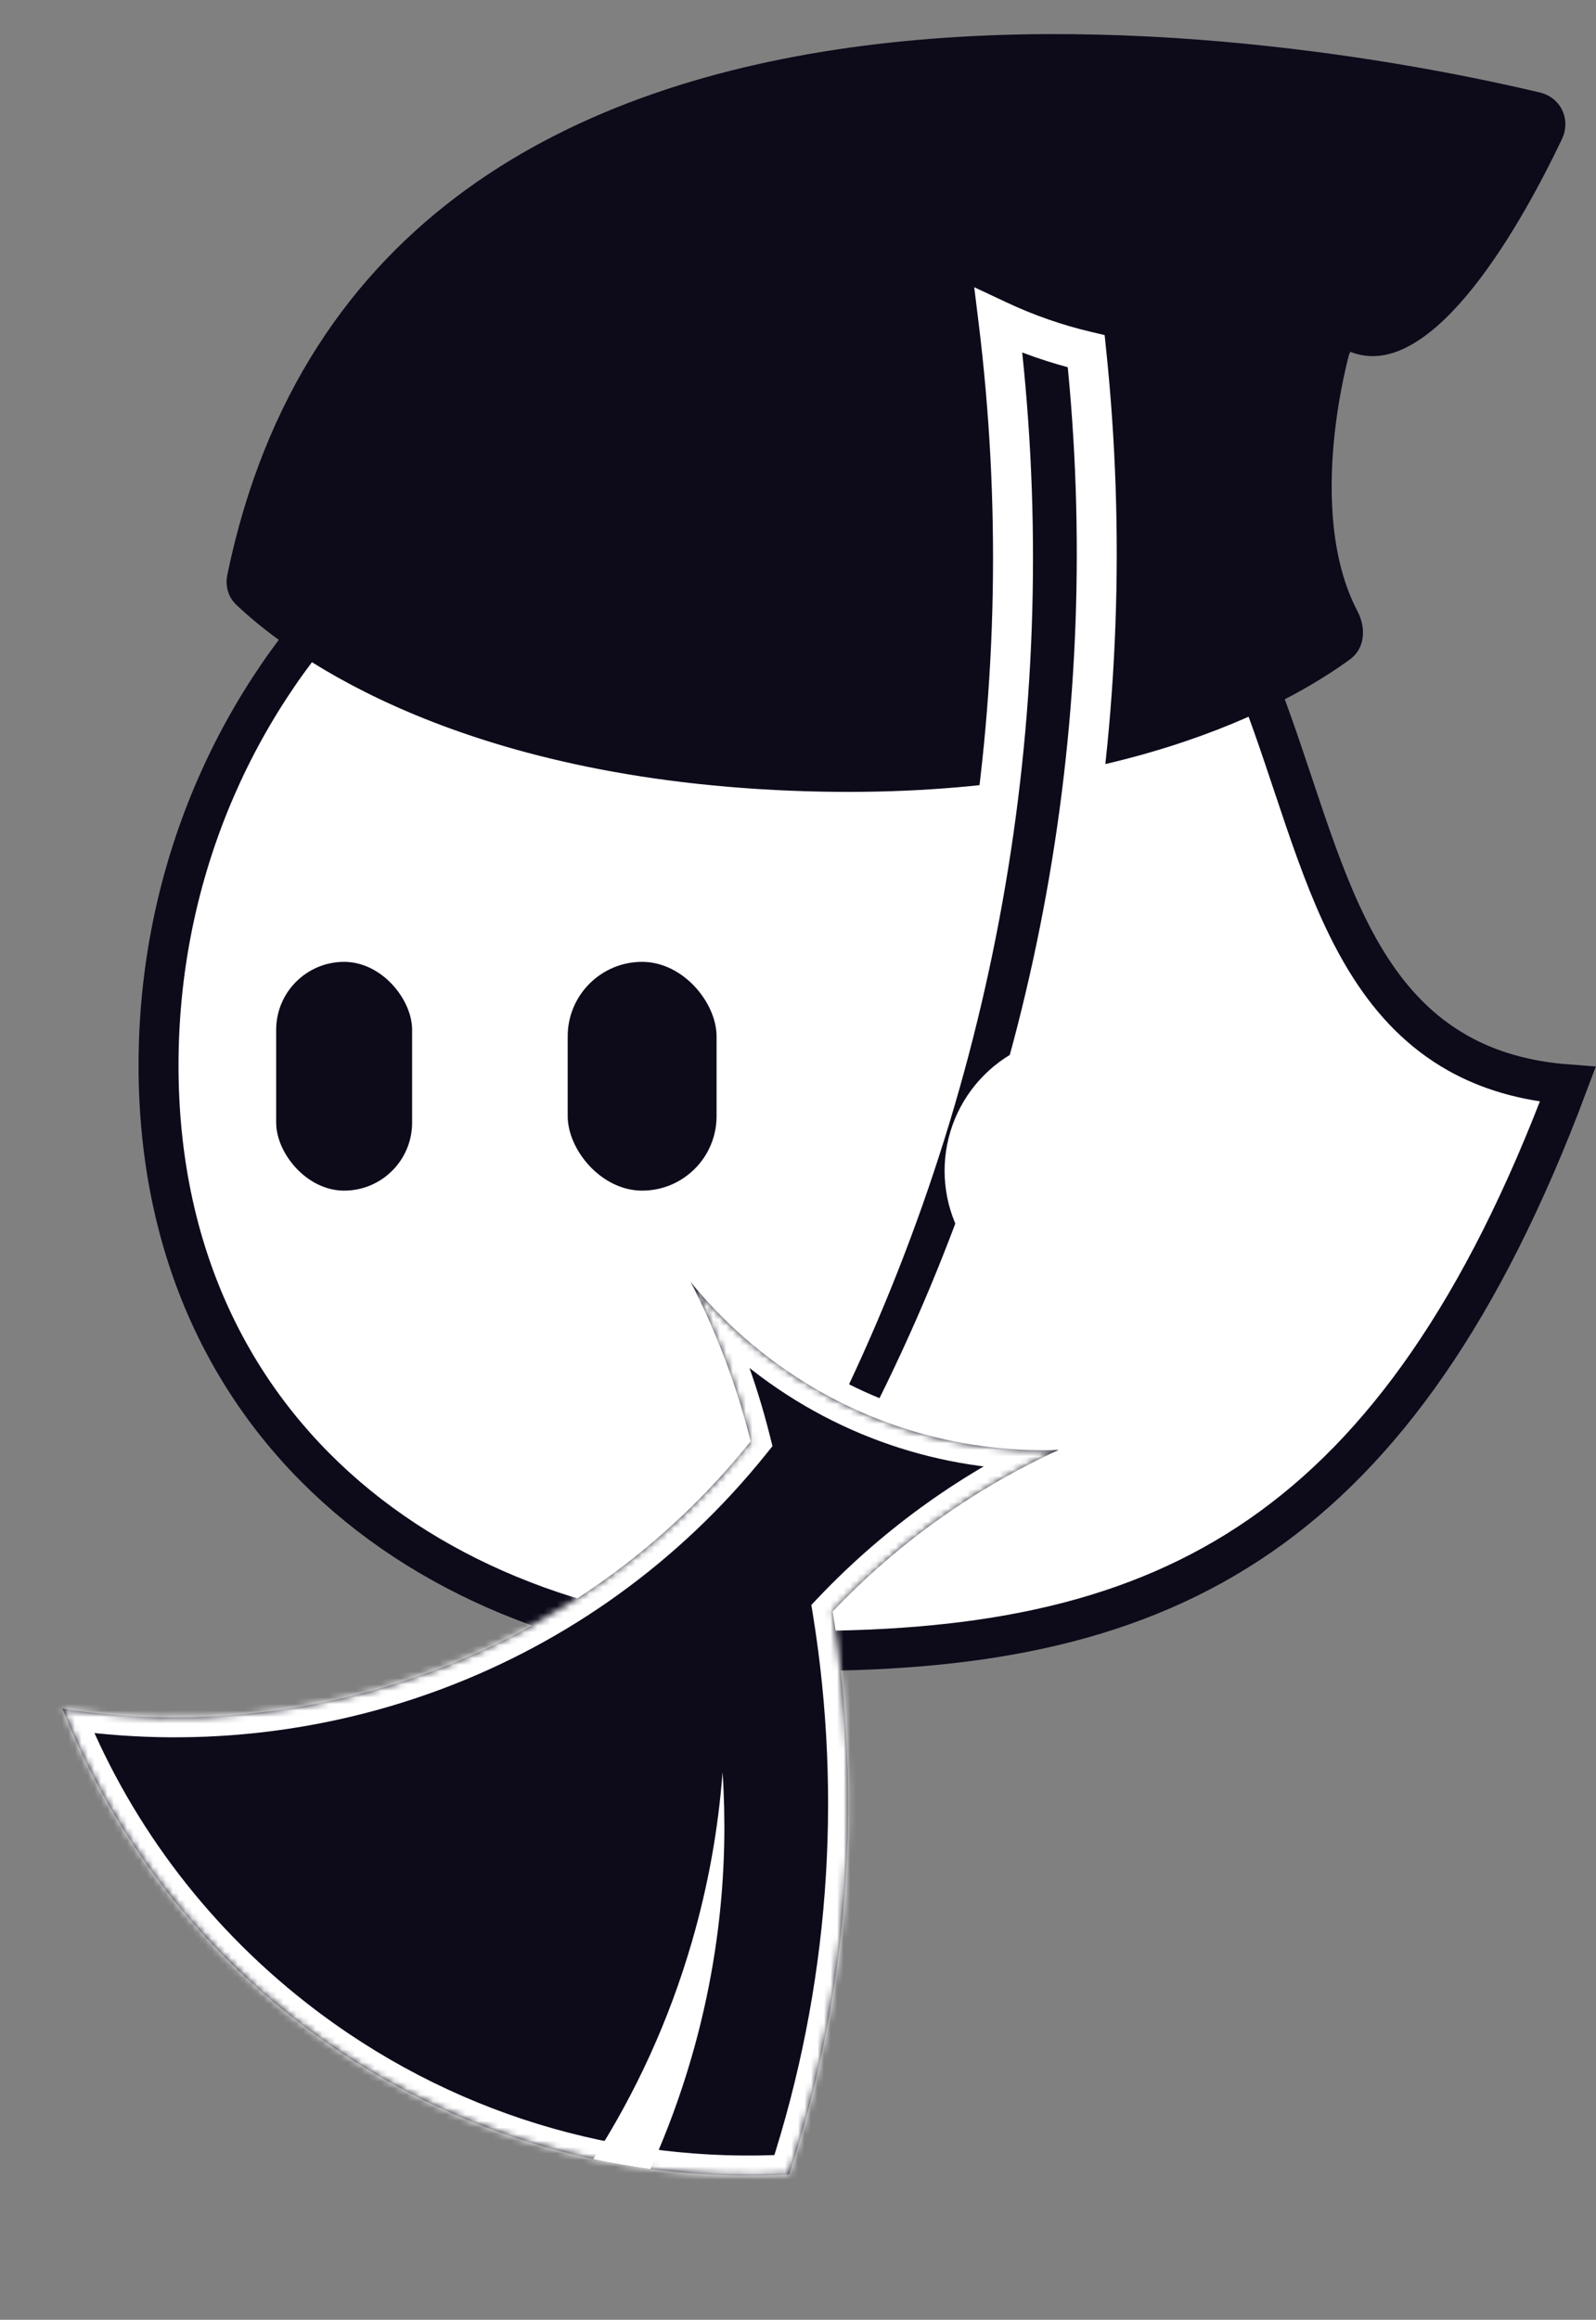 <svg width="245" height="356" viewBox="0 0 245 356" fill="none" xmlns="http://www.w3.org/2000/svg">
<rect x="0" y="0" width="245" height="356" fill="#808080" stroke="none"/>
<path d="M123.507 60.179C148.595 60.179 164.147 66.666 174.565 76.018C185.073 85.451 190.742 98.124 195.414 111.332C196.426 114.191 197.427 117.187 198.426 120.176C199.653 123.85 200.877 127.512 202.111 130.894C204.413 137.202 206.996 143.271 210.393 148.543C213.809 153.844 218.085 158.398 223.787 161.608C228.498 164.259 234.05 165.918 240.668 166.415C227.626 201.259 212.128 222.705 193.587 235.577C174.365 248.921 151.442 253.353 123.507 253.353C95.873 253.353 71.063 244.996 53.212 229.671C35.413 214.39 24.337 192.023 24.337 163.506C24.337 106.323 68.851 60.179 123.507 60.179Z" fill="white" stroke="#0D0A1A" stroke-width="6.134"/>
<path d="M208.384 51.123L205.222 49.824L204.272 53.108L207.218 53.96C204.272 53.108 204.271 53.108 204.271 53.109L204.27 53.111L204.269 53.118L204.263 53.136L204.245 53.2C204.23 53.255 204.209 53.332 204.182 53.431C204.128 53.628 204.052 53.914 203.959 54.278C203.774 55.008 203.523 56.057 203.248 57.36C202.7 59.963 202.058 63.602 201.679 67.754C200.934 75.937 201.161 86.632 205.675 95.237C206.082 96.012 206.217 96.809 206.142 97.433C206.072 98.014 205.836 98.409 205.46 98.685C196.637 105.139 170.554 120.264 121.526 118.282C68.605 116.143 44.327 96.31 38.3 90.5C37.976 90.188 37.745 89.575 37.894 88.856C43.445 62.017 56.502 43.801 73.379 31.559C90.328 19.264 111.308 12.873 132.8 10.084C175.829 4.502 220.065 13.463 235.7 17.183C236.959 17.482 237.61 18.756 237.005 20.026C234.207 25.905 229.392 35.12 223.784 42.169C220.969 45.706 218.107 48.502 215.365 50.109C212.682 51.684 210.425 51.962 208.384 51.123Z" fill="#0D0A1A" stroke="#0D0A1A" stroke-width="6.134"/>
<mask id="path-3-outside-1_460_2968" maskUnits="userSpaceOnUse" x="55.132" y="38.105" width="178.263" height="188.092" fill="black">
<rect fill="white" x="55.132" y="38.105" width="178.263" height="188.092"/>
<path fill-rule="evenodd" clip-rule="evenodd" d="M166.746 53.909C172.555 109.439 162.768 166.652 136.508 218.427C133.025 217.169 129.613 215.62 126.306 213.776C151.385 161.735 160.084 104.519 153.274 49.212C157.64 51.261 162.155 52.823 166.746 53.909Z"/>
</mask>
<path fill-rule="evenodd" clip-rule="evenodd" d="M166.746 53.909C172.555 109.439 162.768 166.652 136.508 218.427C133.025 217.169 129.613 215.62 126.306 213.776C151.385 161.735 160.084 104.519 153.274 49.212C157.64 51.261 162.155 52.823 166.746 53.909Z" fill="#0D0A1A"/>
<path d="M136.508 218.427L139.244 219.814L138.017 222.233L135.466 221.312L136.508 218.427ZM166.746 53.909L167.452 50.924L169.57 51.425L169.796 53.59L166.746 53.909ZM126.306 213.776L124.812 216.455L122.288 215.048L123.543 212.445L126.306 213.776ZM153.274 49.212L150.23 49.586L149.551 44.076L154.578 46.435L153.274 49.212ZM133.773 217.04C159.757 165.807 169.445 109.187 163.695 54.228L169.796 53.59C175.665 109.69 165.778 167.498 139.244 219.814L133.773 217.04ZM127.8 211.097C130.961 212.86 134.222 214.34 137.55 215.542L135.466 221.312C131.829 219.998 128.265 218.381 124.812 216.455L127.8 211.097ZM156.318 48.837C163.198 104.712 154.41 162.522 129.069 215.108L123.543 212.445C148.359 160.948 156.97 104.326 150.23 49.586L156.318 48.837ZM166.04 56.894C161.246 55.76 156.53 54.128 151.971 51.988L154.578 46.435C158.749 48.393 163.064 49.887 167.452 50.924L166.04 56.894Z" fill="white" mask="url(#path-3-outside-1_460_2968)"/>
<mask id="path-5-inside-2_460_2968" fill="white">
<path fill-rule="evenodd" clip-rule="evenodd" d="M127.819 247.307C137.943 236.655 149.757 228.358 162.51 222.507C146.735 223.047 130.688 218.257 117.276 207.78C113.041 204.472 109.293 200.772 106.043 196.772C110.061 204.573 113.133 212.775 115.237 221.194C89.041 253.832 48.334 268.186 9.599 262.232C16.762 280.402 28.722 296.957 45.227 309.85C67.706 327.41 94.735 335.145 121.142 333.691C130.327 305.585 132.447 275.925 127.819 247.307Z"/>
</mask>
<path fill-rule="evenodd" clip-rule="evenodd" d="M127.819 247.307C137.943 236.655 149.757 228.358 162.51 222.507C146.735 223.047 130.688 218.257 117.276 207.78C113.041 204.472 109.293 200.772 106.043 196.772C110.061 204.573 113.133 212.775 115.237 221.194C89.041 253.832 48.334 268.186 9.599 262.232C16.762 280.402 28.722 296.957 45.227 309.85C67.706 327.41 94.735 335.145 121.142 333.691C130.327 305.585 132.447 275.925 127.819 247.307Z" fill="#0D0A1A"/>
<path d="M162.51 222.507L162.405 219.441L163.789 225.294L162.51 222.507ZM127.819 247.307L124.792 247.796L124.549 246.296L125.596 245.194L127.819 247.307ZM106.043 196.772L103.316 198.176L108.423 194.838L106.043 196.772ZM115.237 221.194L118.212 220.451L118.581 221.928L117.629 223.114L115.237 221.194ZM9.599 262.232L6.746 263.357L4.787 258.389L10.065 259.2L9.599 262.232ZM121.142 333.691L124.058 334.644L123.406 336.638L121.311 336.754L121.142 333.691ZM163.789 225.294C151.384 230.986 139.892 239.057 130.043 249.42L125.596 245.194C135.994 234.253 148.131 225.729 161.231 219.719L163.789 225.294ZM119.164 205.363C131.988 215.38 147.323 219.958 162.405 219.441L162.615 225.572C146.146 226.136 129.388 221.134 115.388 210.197L119.164 205.363ZM108.423 194.838C111.529 198.66 115.112 202.198 119.164 205.363L115.388 210.197C110.97 206.746 107.057 202.884 103.662 198.706L108.423 194.838ZM112.261 221.938C110.214 213.745 107.225 205.765 103.316 198.176L108.769 195.367C112.897 203.381 116.053 211.804 118.212 220.451L112.261 221.938ZM10.065 259.2C47.76 264.994 87.361 251.024 112.845 219.275L117.629 223.114C90.72 256.639 48.908 271.377 9.133 265.263L10.065 259.2ZM43.339 312.267C26.391 299.028 14.104 282.022 6.746 263.357L12.453 261.107C19.42 278.782 31.053 294.886 47.115 307.433L43.339 312.267ZM121.311 336.754C94.191 338.247 66.425 330.301 43.339 312.267L47.115 307.433C68.987 324.519 95.279 332.043 120.974 330.629L121.311 336.754ZM130.847 246.817C135.551 275.91 133.398 306.065 124.058 334.644L118.227 332.738C127.257 305.106 129.342 275.941 124.792 247.796L130.847 246.817Z" fill="white" mask="url(#path-5-inside-2_460_2968)"/>
<path fill-rule="evenodd" clip-rule="evenodd" d="M99.84 332.861C102.315 327.389 104.431 321.675 106.152 315.738C110.393 301.103 111.88 286.323 110.917 271.952C110.274 280.6 108.728 289.312 106.218 297.973C102.711 310.075 97.56 321.254 91.077 331.337C93.984 331.961 96.907 332.469 99.84 332.861Z" fill="white"/>
<path d="M165.797 158.877C160.282 158.877 154.993 161.068 151.094 164.968C147.194 168.868 145.003 174.157 145.003 179.672C145.003 185.186 147.194 190.475 151.094 194.375C154.993 198.275 160.282 200.466 165.797 200.466L165.797 179.672V158.877Z" fill="white"/>
<rect x="87.146" y="147.609" width="22.854" height="35.109" rx="11.427" fill="#0D0A1A"/>
<rect x="42.396" y="147.609" width="20.867" height="35.109" rx="10.433" fill="#0D0A1A"/>
</svg>

